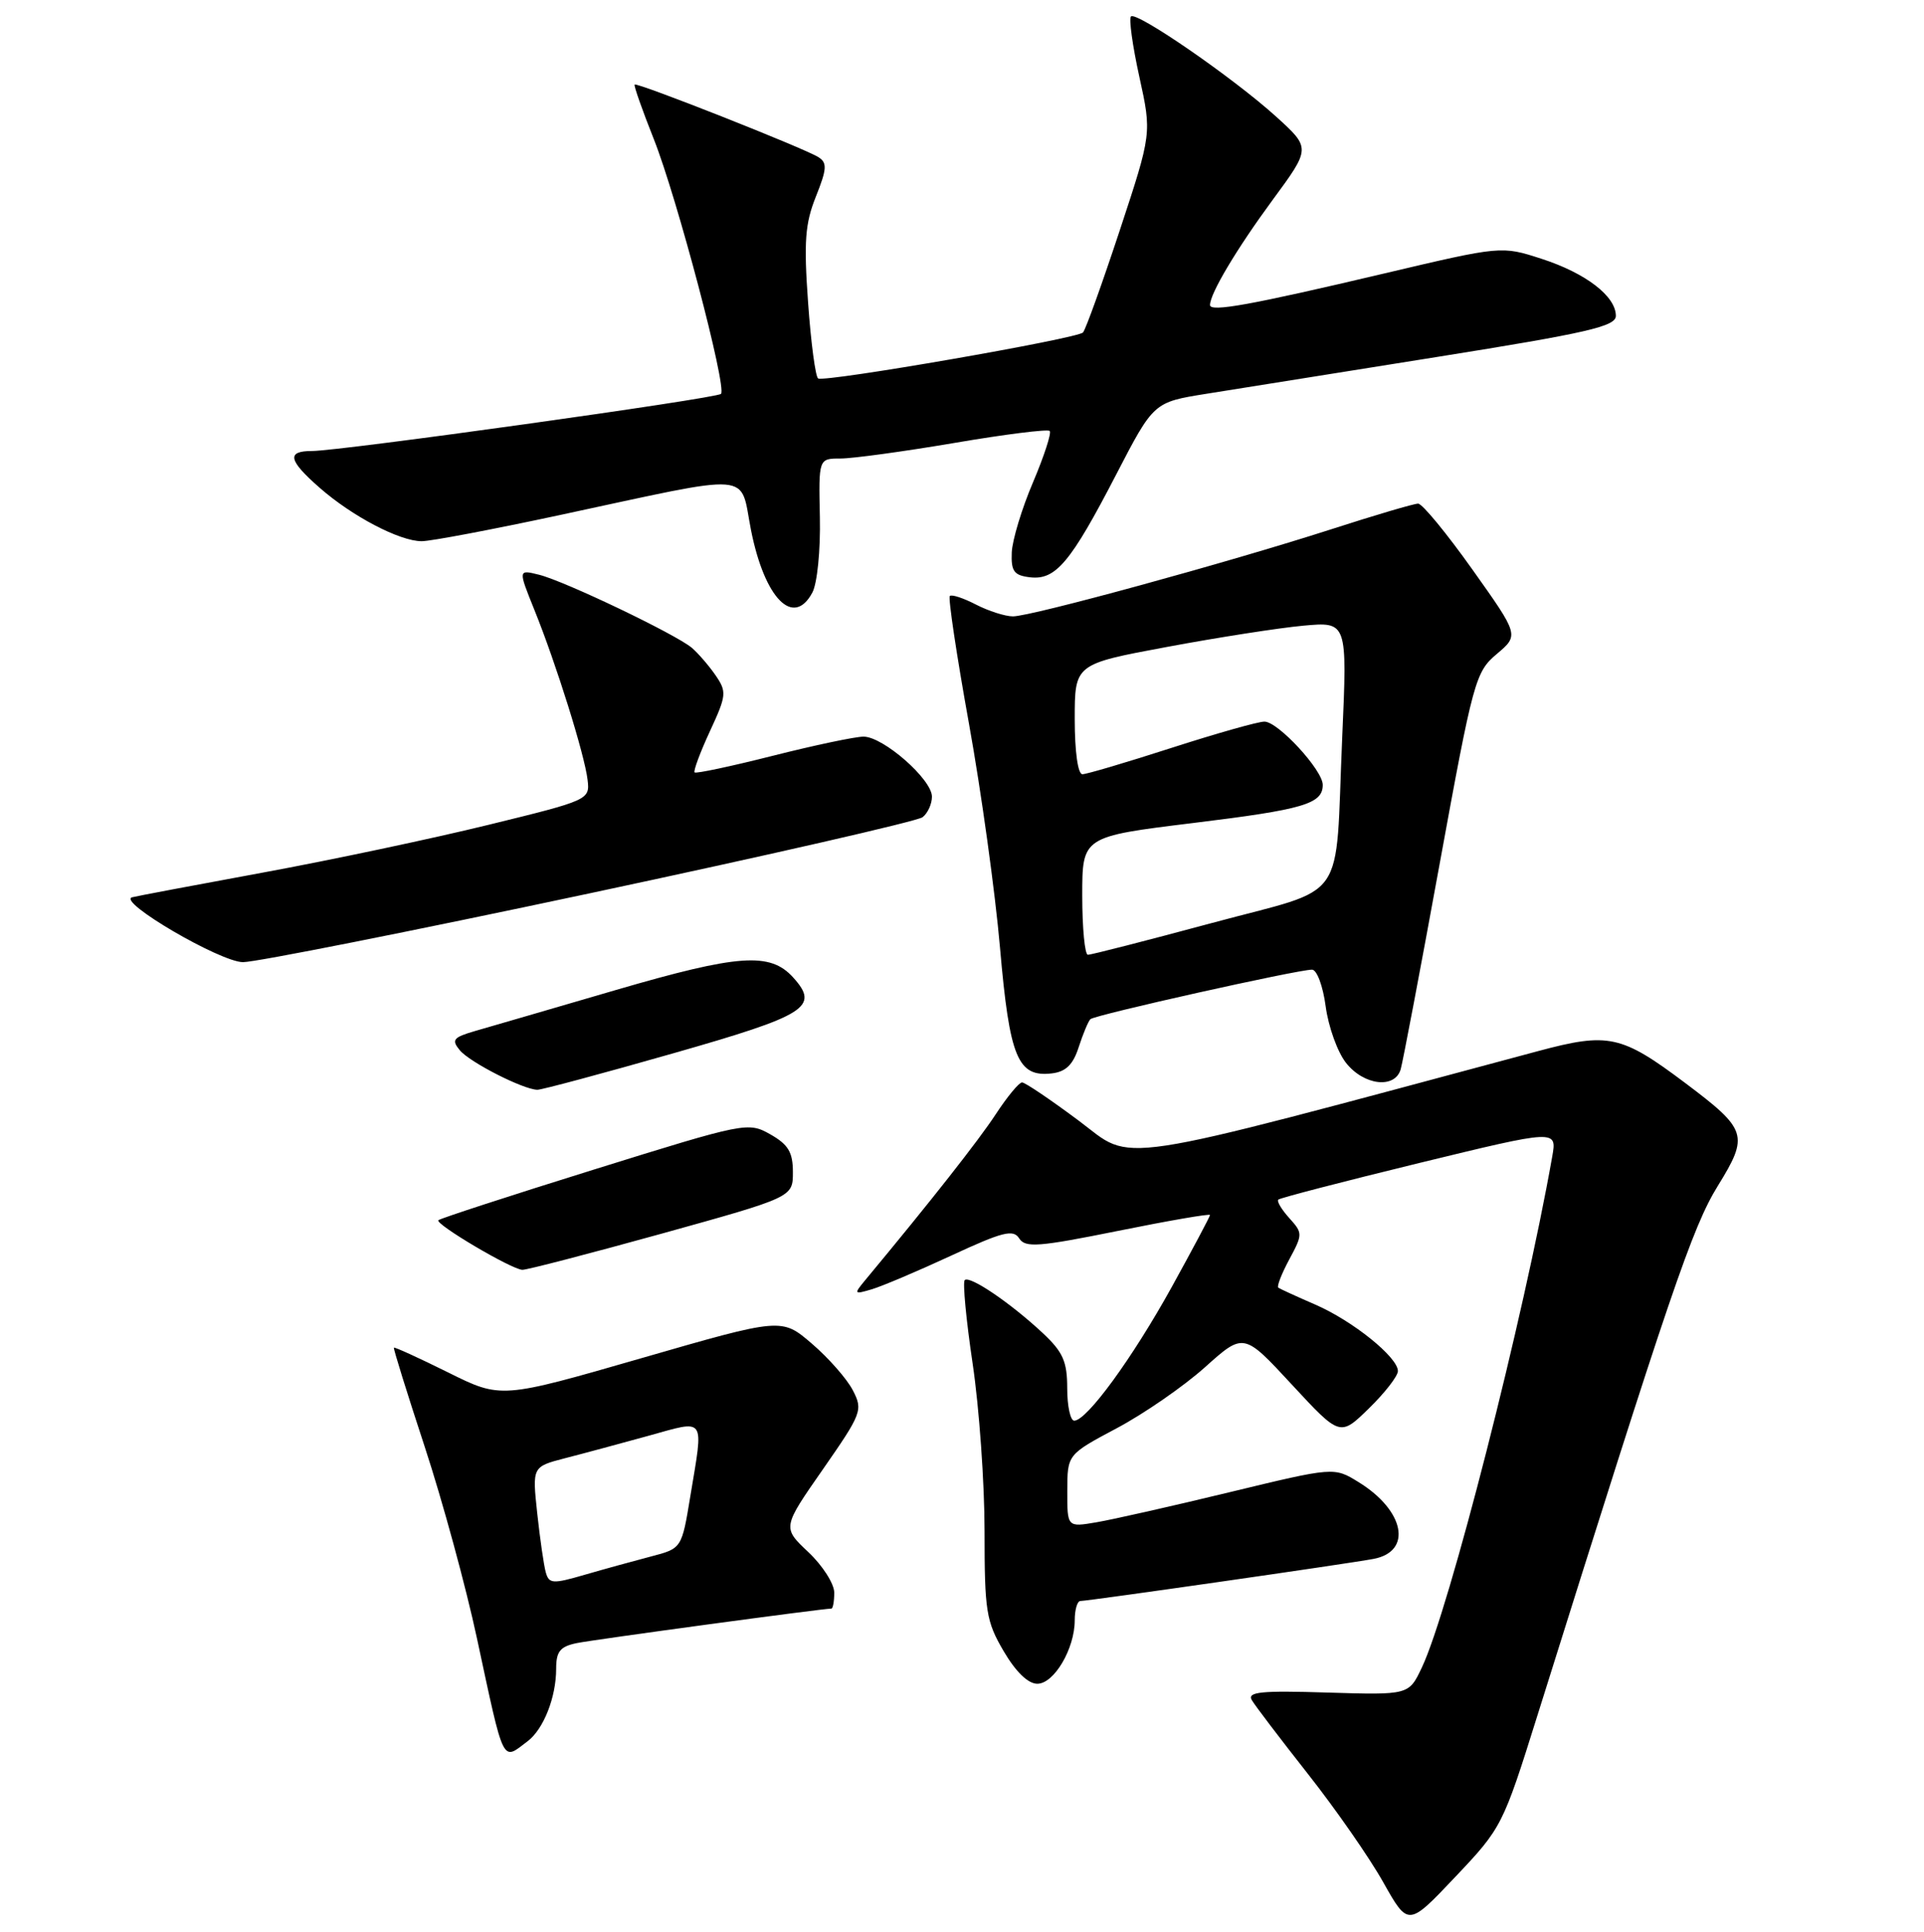 <?xml version="1.0" encoding="UTF-8" standalone="no"?>
<!DOCTYPE svg PUBLIC "-//W3C//DTD SVG 1.1//EN" "http://www.w3.org/Graphics/SVG/1.1/DTD/svg11.dtd" >
<svg xmlns="http://www.w3.org/2000/svg" xmlns:xlink="http://www.w3.org/1999/xlink" version="1.1" viewBox="0 0 256 257">
 <g >
 <path fill="currentColor"
d=" M 204.54 228.29 C 222.23 171.91 225.18 163.24 228.57 157.76 C 232.73 151.02 232.49 150.29 224.22 144.07 C 215.72 137.69 214.02 137.32 204.63 139.84 C 146.76 155.35 151.03 154.70 143.56 149.11 C 139.79 146.30 136.39 144.00 135.99 144.00 C 135.59 144.00 134.01 145.91 132.48 148.25 C 130.17 151.77 123.95 159.68 115.06 170.38 C 113.59 172.16 113.64 172.22 116.00 171.52 C 117.38 171.11 122.14 169.09 126.59 167.03 C 133.42 163.86 134.83 163.51 135.61 164.75 C 136.42 166.02 138.16 165.89 148.77 163.75 C 155.50 162.39 161.00 161.44 161.00 161.64 C 161.00 161.83 158.70 166.16 155.89 171.25 C 150.66 180.70 144.61 189.00 142.93 189.00 C 142.42 189.00 142.00 187.06 142.00 184.70 C 142.00 181.13 141.44 179.87 138.75 177.35 C 134.47 173.35 129.02 169.65 128.36 170.30 C 128.08 170.59 128.55 175.60 129.42 181.44 C 130.29 187.28 131.00 197.29 131.00 203.69 C 131.00 214.35 131.21 215.69 133.54 219.66 C 135.15 222.41 136.79 224.00 138.02 224.00 C 140.25 224.00 143.00 219.34 143.00 215.55 C 143.00 214.15 143.34 212.99 143.75 212.99 C 144.98 212.96 179.23 208.05 182.75 207.39 C 187.97 206.41 186.91 200.95 180.76 197.17 C 177.50 195.16 177.50 195.16 163.63 198.51 C 156.00 200.36 148.01 202.16 145.88 202.52 C 142.00 203.18 142.00 203.18 142.01 198.34 C 142.02 193.50 142.02 193.50 148.58 190.01 C 152.20 188.09 157.48 184.44 160.32 181.90 C 165.48 177.27 165.48 177.27 171.89 184.20 C 178.30 191.12 178.30 191.12 182.15 187.36 C 184.27 185.29 186.00 183.06 186.00 182.40 C 186.00 180.56 179.98 175.71 174.99 173.55 C 172.52 172.48 170.32 171.47 170.09 171.31 C 169.86 171.15 170.52 169.46 171.54 167.56 C 173.35 164.19 173.35 164.05 171.54 162.04 C 170.52 160.91 169.86 159.81 170.09 159.59 C 170.32 159.37 178.75 157.18 188.84 154.72 C 207.17 150.26 207.17 150.26 206.53 153.88 C 202.76 175.22 192.79 214.28 189.18 221.85 C 187.45 225.50 187.45 225.50 176.61 225.17 C 167.79 224.89 165.92 225.08 166.56 226.17 C 166.98 226.90 170.35 231.32 174.03 236.00 C 177.72 240.68 182.23 247.16 184.05 250.41 C 187.37 256.31 187.37 256.31 193.63 249.70 C 199.81 243.18 199.97 242.88 204.54 228.29 Z  M 70.21 231.64 C 72.33 230.03 74.00 225.79 74.00 222.01 C 74.00 219.70 74.52 219.05 76.75 218.59 C 79.05 218.12 109.43 214.00 110.62 214.00 C 110.83 214.00 111.00 213.04 111.00 211.87 C 111.00 210.70 109.45 208.27 107.55 206.48 C 104.09 203.22 104.09 203.22 109.50 195.46 C 114.68 188.01 114.84 187.59 113.47 184.95 C 112.69 183.44 110.24 180.65 108.02 178.75 C 104.00 175.30 104.00 175.30 85.33 180.69 C 66.66 186.08 66.66 186.08 59.62 182.58 C 55.75 180.66 52.51 179.18 52.41 179.29 C 52.32 179.41 54.17 185.35 56.52 192.50 C 58.87 199.65 62.00 211.12 63.47 218.00 C 67.13 235.03 66.75 234.26 70.21 231.64 Z  M 88.00 164.13 C 105.50 159.27 105.50 159.27 105.50 155.94 C 105.50 153.29 104.89 152.27 102.50 150.91 C 99.54 149.24 99.20 149.31 79.13 155.56 C 67.92 159.05 58.57 162.10 58.33 162.33 C 57.83 162.83 68.04 168.87 69.50 168.93 C 70.05 168.96 78.38 166.79 88.00 164.13 Z  M 89.50 140.15 C 107.38 135.05 109.09 133.97 105.53 130.03 C 102.47 126.65 98.29 126.94 82.00 131.69 C 73.47 134.18 65.01 136.65 63.18 137.17 C 60.30 138.01 60.04 138.34 61.18 139.72 C 62.50 141.32 69.61 144.94 71.50 144.98 C 72.05 144.99 80.15 142.82 89.50 140.15 Z  M 186.37 142.25 C 186.65 141.29 188.98 129.03 191.54 115.00 C 196.02 90.47 196.31 89.40 199.16 87.00 C 202.12 84.50 202.12 84.50 195.90 75.75 C 192.48 70.94 189.24 67.00 188.69 67.00 C 188.14 67.00 182.92 68.54 177.10 70.42 C 163.44 74.82 137.22 82.00 134.78 82.00 C 133.75 82.00 131.53 81.29 129.86 80.43 C 128.18 79.56 126.62 79.05 126.38 79.29 C 126.14 79.53 127.28 87.15 128.92 96.23 C 130.56 105.30 132.42 118.75 133.06 126.11 C 134.33 140.71 135.41 143.33 139.95 142.80 C 141.82 142.58 142.78 141.64 143.53 139.30 C 144.10 137.54 144.80 135.87 145.08 135.59 C 145.63 135.03 172.64 129.00 174.57 129.00 C 175.22 129.00 176.03 131.18 176.39 133.89 C 176.75 136.58 177.96 139.96 179.09 141.39 C 181.46 144.41 185.61 144.89 186.37 142.25 Z  M 78.48 118.84 C 102.14 113.80 122.06 109.25 122.75 108.72 C 123.44 108.19 124.00 106.96 124.00 105.98 C 124.00 103.68 117.52 98.00 114.90 98.00 C 113.78 98.00 108.34 99.15 102.81 100.55 C 97.28 101.95 92.61 102.94 92.42 102.76 C 92.24 102.57 93.15 100.11 94.45 97.30 C 96.67 92.51 96.72 92.04 95.21 89.84 C 94.32 88.55 92.90 86.91 92.05 86.18 C 89.93 84.39 75.15 77.31 71.72 76.46 C 68.94 75.77 68.94 75.77 71.10 81.13 C 73.99 88.27 77.79 100.41 78.18 103.74 C 78.50 106.40 78.36 106.46 65.00 109.73 C 57.58 111.55 44.08 114.41 35.00 116.08 C 25.93 117.75 18.09 119.23 17.58 119.37 C 15.52 119.92 29.33 128.00 32.34 128.00 C 34.05 128.00 54.81 123.88 78.48 118.84 Z  M 108.09 78.83 C 108.74 77.61 109.18 73.20 109.09 68.83 C 108.92 61.00 108.92 61.00 111.84 61.00 C 113.44 61.00 120.25 60.07 126.97 58.93 C 133.69 57.78 139.40 57.07 139.67 57.33 C 139.93 57.60 138.93 60.67 137.45 64.16 C 135.96 67.65 134.69 71.85 134.62 73.50 C 134.52 76.01 134.92 76.55 137.05 76.80 C 140.47 77.20 142.45 74.84 148.50 63.16 C 153.50 53.51 153.50 53.51 160.50 52.39 C 164.35 51.78 178.19 49.57 191.25 47.48 C 211.25 44.29 215.00 43.42 215.00 42.02 C 215.00 39.41 211.00 36.34 205.14 34.44 C 199.78 32.70 199.78 32.70 184.14 36.39 C 166.35 40.59 161.00 41.55 161.00 40.58 C 161.00 39.05 164.55 33.10 169.33 26.60 C 174.41 19.70 174.41 19.70 169.79 15.51 C 164.11 10.37 151.20 1.46 150.48 2.19 C 150.19 2.48 150.69 6.10 151.60 10.23 C 153.25 17.74 153.25 17.74 149.00 30.62 C 146.66 37.70 144.46 43.83 144.10 44.23 C 143.36 45.05 109.86 50.87 108.86 50.35 C 108.51 50.17 107.90 45.62 107.52 40.25 C 106.94 32.16 107.12 29.75 108.56 26.15 C 110.03 22.47 110.08 21.66 108.90 20.91 C 107.07 19.74 84.74 10.92 84.44 11.25 C 84.31 11.39 85.46 14.65 86.99 18.50 C 90.07 26.26 96.76 51.58 95.93 52.40 C 95.33 53.01 45.25 60.00 41.51 60.00 C 38.10 60.00 38.35 61.23 42.53 64.89 C 46.86 68.69 53.18 72.00 56.11 72.00 C 57.31 72.00 65.54 70.44 74.40 68.54 C 100.84 62.87 98.37 62.68 99.93 70.54 C 101.74 79.64 105.58 83.53 108.09 78.83 Z  M 72.62 209.18 C 72.36 208.26 71.85 204.72 71.48 201.31 C 70.82 195.13 70.82 195.13 75.16 194.00 C 77.55 193.39 82.54 192.04 86.25 191.02 C 94.02 188.87 93.63 188.32 91.85 199.06 C 90.71 206.00 90.71 206.00 86.60 207.07 C 84.35 207.66 80.38 208.75 77.80 209.50 C 73.54 210.74 73.05 210.71 72.62 209.18 Z  M 144.00 119.15 C 144.00 111.30 144.00 111.30 158.75 109.49 C 173.47 107.69 176.00 106.95 176.00 104.41 C 176.00 102.45 170.05 96.00 168.24 96.00 C 167.39 96.00 161.82 97.58 155.86 99.50 C 149.91 101.42 144.58 103.00 144.02 103.00 C 143.42 103.00 143.00 99.98 143.00 95.68 C 143.00 88.35 143.00 88.35 155.25 86.07 C 161.99 84.81 170.15 83.54 173.39 83.24 C 179.27 82.70 179.27 82.70 178.59 98.10 C 177.60 120.67 179.59 117.84 161.22 122.80 C 152.57 125.13 145.16 127.03 144.75 127.02 C 144.34 127.01 144.00 123.47 144.00 119.15 Z "/>
</g>
</svg>